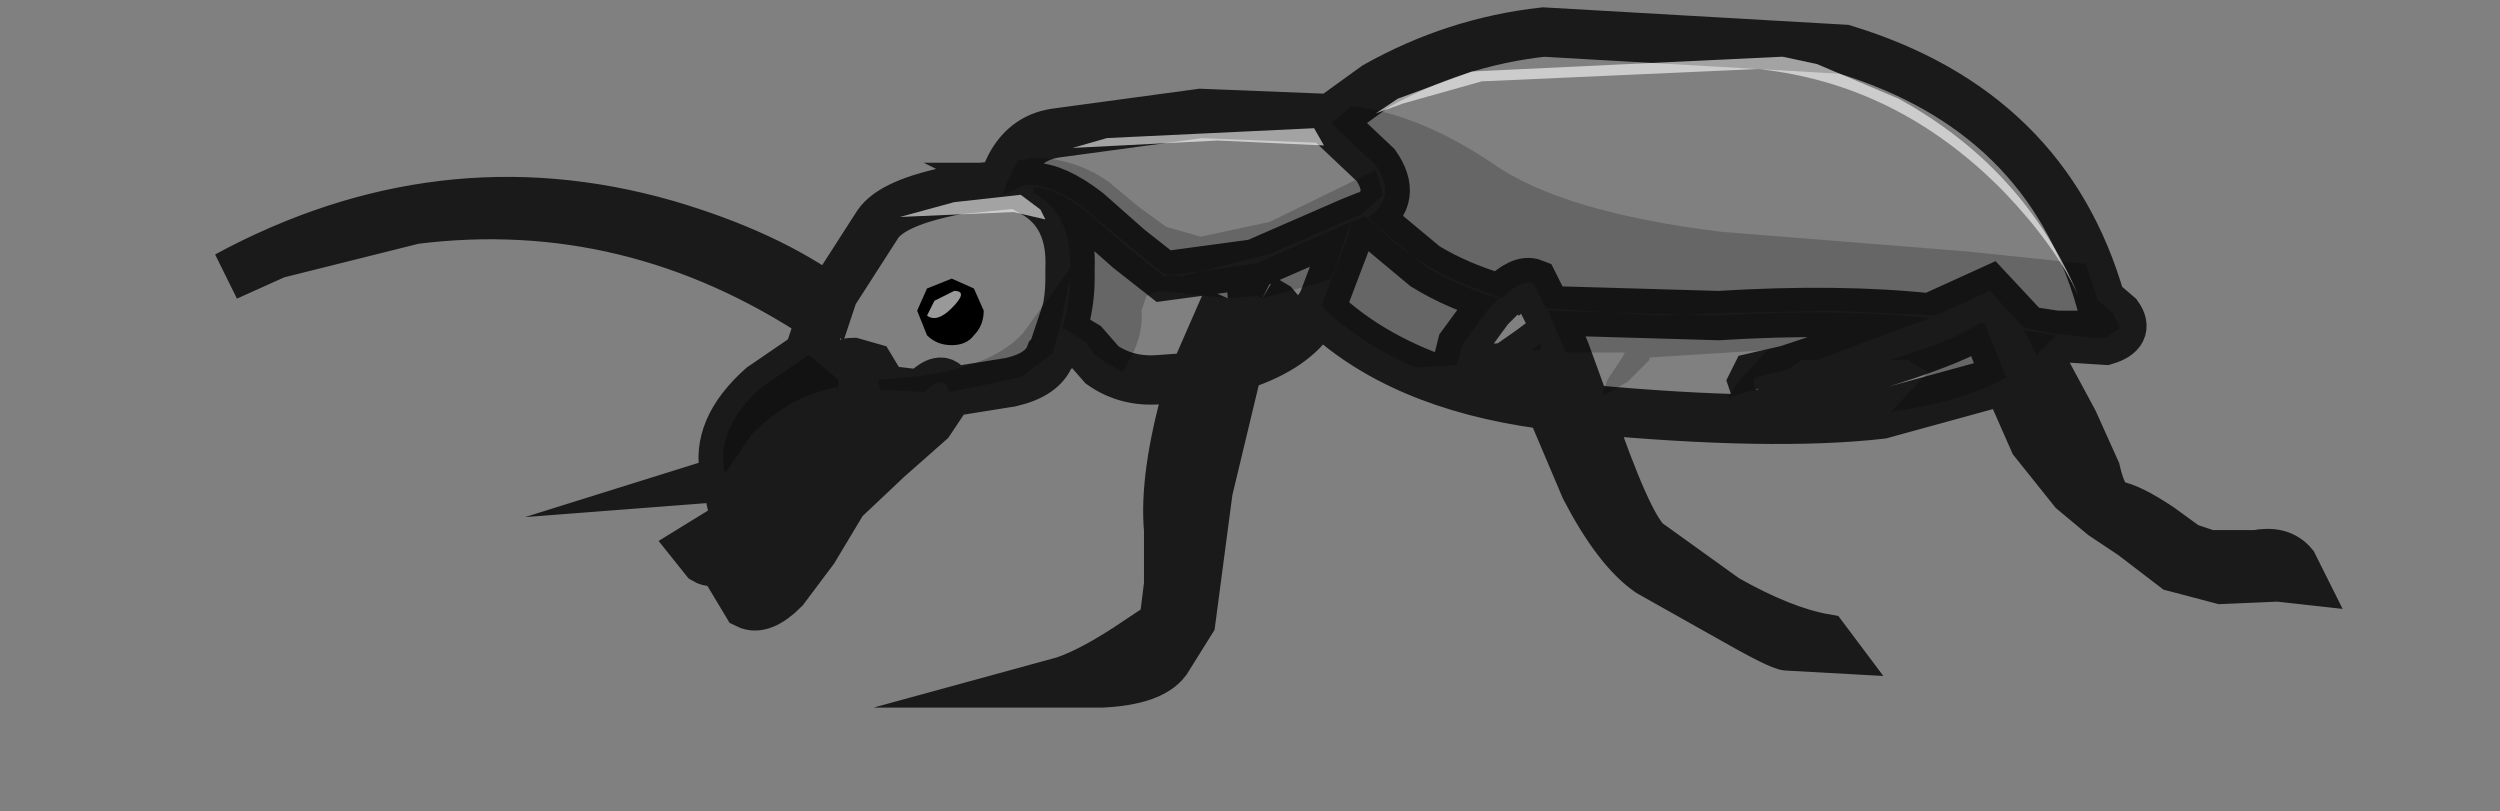 <?xml version="1.0" encoding="UTF-8" standalone="no"?>
<svg xmlns:xlink="http://www.w3.org/1999/xlink" height="16.45px" width="50.7px" xmlns="http://www.w3.org/2000/svg">
  <rect width="100%" height="100%" fill="#808080" stroke="none"/>
  <g transform="matrix(1.0, 0.0, 0.0, 1.0, 25.6, 7.15)">
    <path d="M1.4 -4.65 L2.3 -3.8 Q2.75 -3.15 2.15 -2.75 2.85 -1.95 3.95 -1.45 L4.85 -1.1 Q5.25 -1.5 5.5 -1.4 L5.75 -0.9 8.05 -0.75 9.25 -0.8 11.6 -0.85 13.65 -0.75 14.75 -1.25 15.45 -0.5 15.95 -0.4 16.85 -0.3 17.1 -0.3 17.4 -0.5 17.25 -0.8 16.95 -1.05 16.7 -1.8 14.3 -2.05 9.3 -2.45 Q6.05 -2.85 4.65 -3.85 3.15 -4.85 1.8 -5.0 L1.4 -4.65 1.35 -4.7 1.4 -4.65 M-5.2 -3.4 L-5.15 -3.7 Q-4.85 -4.35 -4.2 -4.45 L-1.25 -4.85 1.25 -4.75 1.35 -4.7 1.4 -4.75 2.3 -5.4 Q3.9 -6.3 5.7 -6.5 L11.8 -6.15 Q15.9 -4.9 17.0 -1.05 L17.35 -0.75 Q17.6 -0.4 17.1 -0.25 L16.3 -0.3 16.15 -0.35 15.75 0.1 16.45 1.4 16.9 2.4 Q17.05 3.05 17.3 3.1 17.6 3.15 18.2 3.55 L18.75 3.95 19.2 4.1 20.15 4.1 Q20.65 4.0 20.9 4.3 L21.05 4.6 20.6 4.55 19.45 4.6 18.5 4.35 17.65 3.7 17.05 3.3 16.45 2.8 15.65 1.8 15.1 0.55 12.55 1.25 Q10.35 1.5 6.6 1.15 7.4 3.5 7.8 3.85 L9.4 5.0 Q10.55 5.65 11.4 5.8 L11.55 6.0 10.65 5.95 Q10.5 5.95 9.45 5.35 L7.85 4.45 Q7.2 4.0 6.55 2.75 L5.85 1.1 5.7 1.05 Q2.75 0.65 1.15 -0.9 L1.05 -0.75 Q0.65 -0.1 -0.4 0.25 L-0.5 0.3 -1.1 2.8 -1.45 5.45 -1.95 6.25 Q-2.25 6.65 -3.25 6.7 L-4.15 6.7 Q-3.6 6.55 -2.75 6.0 L-2.0 5.5 -1.9 4.7 -1.9 3.6 Q-2.0 2.5 -1.5 0.75 L-1.4 0.5 -2.1 0.55 Q-2.75 0.6 -3.25 0.25 L-3.6 -0.15 -4.1 -0.45 -4.25 0.0 -4.1 -0.55 -3.9 -1.5 Q-3.9 -1.0 -4.05 -0.5 L-3.55 -0.2 -3.55 -0.15 -3.4 0.05 -2.85 0.4 Q-2.4 -0.25 -2.45 -0.85 L-2.35 -1.15 -2.1 -1.25 -1.6 -1.2 -0.7 -1.1 -0.1 -1.15 0.0 -1.1 1.1 -1.4 1.4 -1.5 1.8 -2.65 -0.15 -1.8 -2.0 -1.55 -2.7 -2.1 -3.55 -2.85 Q-4.2 -3.35 -4.65 -3.35 L-4.75 -3.35 -4.8 -3.4 -4.75 -3.35 -4.65 -3.3 -4.65 -3.35 -4.65 -3.25 -4.65 -3.3 -4.65 -3.25 Q-3.85 -2.8 -3.9 -1.7 L-4.85 -0.4 Q-5.6 0.45 -7.8 0.55 L-7.75 0.75 -6.85 0.8 Q-6.45 0.4 -6.35 0.8 L-6.75 1.4 -7.6 2.15 -8.5 3.0 -9.1 4.0 -9.7 4.8 Q-10.15 5.25 -10.45 5.1 L-10.6 4.85 -9.95 4.45 Q-9.55 4.1 -9.1 3.35 L-8.7 2.7 -7.7 1.95 -7.1 1.05 -6.9 0.85 -7.75 0.75 -8.05 1.45 Q-8.55 2.2 -9.5 2.4 L-10.0 3.1 -10.55 3.9 Q-11.05 4.35 -11.3 4.2 L-11.5 3.95 -10.85 3.55 -10.0 2.5 -9.95 2.45 -10.6 2.5 -9.8 2.25 -9.6 1.8 -8.8 1.25 -8.8 1.2 -8.6 0.7 -8.6 0.55 -8.6 0.35 Q-8.5 0.2 -8.3 0.2 L-7.95 0.3 -7.8 0.55 -7.95 0.3 -8.3 0.2 Q-8.5 0.2 -8.6 0.35 L-8.6 0.55 -9.2 0.05 -8.95 -0.7 Q-12.8 -3.25 -17.2 -2.7 L-20.0 -2.0 -21.0 -1.55 Q-16.65 -3.9 -12.1 -2.6 -10.05 -2.0 -8.75 -1.05 L-8.7 -1.2 -7.8 -2.6 Q-7.5 -3.05 -6.2 -3.3 L-5.2 -3.4 -5.25 -3.2 -4.8 -3.4 -4.7 -3.4 Q-4.3 -3.4 -3.7 -3.0 L-2.8 -2.25 -2.0 -1.6 -1.65 -1.55 0.15 -2.0 2.0 -2.8 2.45 -3.2 2.3 -3.7 0.15 -2.65 -1.25 -2.35 -1.95 -2.55 -2.5 -2.95 -3.1 -3.45 Q-3.8 -3.95 -4.65 -3.95 L-4.95 -3.9 -5.2 -3.4 M2.1 -2.75 L2.05 -2.75 1.8 -2.65 1.75 -2.4 1.2 -0.95 1.15 -0.9 1.2 -0.95 Q1.95 -0.2 3.1 0.3 L3.95 0.25 4.05 -0.15 4.6 -0.9 4.8 -1.1 Q3.95 -1.35 3.3 -1.75 L2.1 -2.75 2.15 -2.75 2.1 -2.75 M-4.3 0.05 Q-4.45 0.45 -5.1 0.6 L-6.35 0.8 -5.85 0.7 -4.9 0.5 -4.3 0.05 M-0.5 0.3 L-0.45 -0.15 Q-0.4 -0.65 0.25 -0.6 L0.5 -0.65 0.25 -0.95 0.0 -1.1 0.25 -0.95 0.5 -0.65 0.25 -0.6 Q-0.4 -0.65 -0.45 -0.15 L-0.5 0.3 M4.85 -1.1 L4.8 -1.1 4.85 -1.1 M5.65 -0.05 L5.65 -0.2 5.45 -0.05 5.65 -0.05 5.85 1.1 5.65 -0.05 M5.8 -0.85 L5.75 -0.9 5.8 -0.85 6.15 0.0 7.35 0.0 7.3 0.1 7.0 0.55 6.9 0.85 6.95 0.85 7.4 0.6 7.85 0.15 7.85 0.1 10.25 -0.05 10.2 0.0 9.65 0.6 9.45 0.9 9.5 0.95 9.5 0.9 10.0 0.75 9.95 0.6 10.0 0.5 10.65 0.35 10.95 0.15 11.25 0.15 12.45 -0.3 13.55 -0.7 Q11.7 -0.9 9.25 -0.75 L5.8 -0.85 M13.65 -0.75 L13.55 -0.7 13.65 -0.75 M15.1 0.5 L15.0 0.3 14.65 -0.6 14.55 -0.6 Q14.15 -0.3 12.75 0.15 L13.1 0.15 13.5 0.4 12.75 1.2 Q14.2 1.0 15.1 0.5 L15.1 0.55 15.1 0.5 M16.15 -0.35 L16.1 -0.35 16.15 -0.35 M14.65 -0.6 L14.6 -0.65 14.55 -0.6 14.6 -0.65 14.65 -0.6 M16.1 -0.35 L15.45 -0.45 15.6 -0.15 15.7 0.05 16.1 -0.35 M15.75 0.1 L15.7 0.05 15.75 0.1 M15.45 -0.5 L15.45 -0.45 15.45 -0.5 M-8.75 -1.05 L-8.95 -0.7 -8.75 -1.05 M-6.8 -0.35 Q-6.6 -0.15 -6.3 -0.15 -6.0 -0.15 -5.85 -0.35 -5.65 -0.55 -5.65 -0.85 L-5.85 -1.3 -6.3 -1.5 -6.8 -1.3 -7.0 -0.85 -6.8 -0.35 M-4.1 -0.45 L-4.05 -0.5 -4.1 -0.45 M-6.9 0.85 L-6.85 0.8 -6.9 0.85 M-9.5 2.4 L-9.6 2.4 -9.95 2.45 -9.6 2.4 -9.5 2.4 M-0.7 -1.1 L-1.4 0.5 -0.7 -1.1 M3.95 0.25 L4.3 0.35 4.95 0.3 5.45 -0.05 4.95 0.3 4.3 0.35 3.95 0.25 M6.6 1.15 L6.55 1.1 6.15 0.0 6.55 1.1 6.6 1.15 M10.0 0.75 L10.0 0.8 Q10.2 1.0 10.7 0.8 L12.75 0.15 10.7 0.8 Q10.2 1.0 10.0 0.8 L10.0 0.75 M11.25 0.15 L10.65 0.35 11.25 0.15 M-9.8 2.25 Q-9.15 1.85 -8.8 1.25 -9.15 1.85 -9.8 2.25" fill="#ffffff" fill-opacity="0.0" fill-rule="evenodd" stroke="none"/>
    <path d="M2.15 -2.75 Q2.75 -3.15 2.3 -3.8 L1.4 -4.65 1.8 -5.0 Q3.15 -4.85 4.65 -3.85 6.05 -2.85 9.3 -2.45 L14.3 -2.05 16.7 -1.8 16.95 -1.05 17.25 -0.8 17.4 -0.5 17.1 -0.3 16.85 -0.3 15.95 -0.4 15.45 -0.5 14.75 -1.25 13.65 -0.75 11.6 -0.85 9.25 -0.8 8.05 -0.75 5.75 -0.9 5.5 -1.4 Q5.25 -1.5 4.85 -1.1 L3.95 -1.45 Q2.85 -1.95 2.15 -2.75 M-5.2 -3.4 L-4.95 -3.9 -4.65 -3.95 Q-3.8 -3.95 -3.1 -3.45 L-2.5 -2.95 -1.95 -2.55 -1.25 -2.35 0.15 -2.65 2.3 -3.7 2.45 -3.2 2.0 -2.8 0.15 -2.0 -1.65 -1.55 -2.0 -1.6 -2.8 -2.25 -3.7 -3.0 Q-4.3 -3.4 -4.7 -3.4 L-4.8 -3.4 -5.25 -3.2 -5.2 -3.4 M-4.65 -3.35 Q-4.2 -3.35 -3.55 -2.85 L-2.7 -2.1 -2.0 -1.55 -0.15 -1.8 1.8 -2.65 2.05 -2.75 2.1 -2.75 3.3 -1.75 Q3.95 -1.35 4.8 -1.1 L4.6 -0.9 4.05 -0.15 3.95 0.25 3.1 0.3 Q1.95 -0.2 1.2 -0.95 L1.75 -2.4 1.8 -2.65 1.4 -1.5 1.1 -1.4 0.0 -1.1 -0.1 -1.15 -0.7 -1.1 -1.6 -1.2 -2.1 -1.25 -2.35 -1.15 -2.45 -0.85 Q-2.4 -0.25 -2.85 0.4 L-3.4 0.05 -3.55 -0.15 -3.55 -0.2 -4.05 -0.5 Q-3.9 -1.0 -3.9 -1.5 L-4.1 -0.55 -4.25 0.0 -4.3 0.05 -4.9 0.5 -5.85 0.7 -6.35 0.8 Q-6.45 0.4 -6.85 0.8 L-7.75 0.75 -7.8 0.55 Q-5.6 0.45 -4.85 -0.4 L-3.9 -1.7 Q-3.85 -2.8 -4.65 -3.25 L-4.65 -3.35 M5.45 -0.05 L5.65 -0.2 5.65 -0.05 5.45 -0.05 M5.8 -0.85 L9.25 -0.75 Q11.7 -0.9 13.55 -0.7 L12.45 -0.3 11.25 0.15 10.95 0.15 10.65 0.35 10.0 0.5 9.95 0.6 10.0 0.75 9.5 0.9 9.5 0.95 9.45 0.9 9.65 0.6 10.2 0.0 10.25 -0.05 7.85 0.1 7.85 0.15 7.4 0.6 6.95 0.85 6.9 0.85 7.0 0.55 7.3 0.1 7.35 0.0 6.15 0.0 5.8 -0.85 M12.75 0.15 Q14.15 -0.3 14.55 -0.6 L14.65 -0.6 15.0 0.3 15.1 0.5 Q14.2 1.0 12.75 1.2 L13.5 0.4 13.1 0.15 12.75 0.15 M15.45 -0.45 L16.1 -0.35 15.7 0.05 15.6 -0.15 15.45 -0.45 M-3.9 -1.5 L-3.9 -1.7 -3.9 -1.5" fill="#000000" fill-opacity="0.2" fill-rule="evenodd" stroke="none"/>
    <path d="M-8.6 0.7 Q-9.55 0.85 -10.35 1.65 L-10.9 2.45 Q-11.1 1.55 -10.15 0.7 L-9.2 0.05 -8.6 0.55 -8.6 0.7" fill="#000000" fill-opacity="0.298" fill-rule="evenodd" stroke="none"/>
    <path d="M-6.8 -0.35 L-7.0 -0.85 -6.8 -1.3 -6.3 -1.5 -5.85 -1.3 -5.65 -0.85 Q-5.65 -0.55 -5.85 -0.35 -6.0 -0.15 -6.3 -0.15 -6.6 -0.15 -6.8 -0.35" fill="#000000" fill-rule="evenodd" stroke="none"/>
    <path d="M1.4 -4.65 L2.3 -3.8 Q2.75 -3.15 2.15 -2.75 L2.1 -2.75 2.05 -2.75 1.8 -2.65 -0.15 -1.8 -2.0 -1.55 -2.7 -2.1 -3.55 -2.85 Q-4.2 -3.35 -4.65 -3.35 L-4.65 -3.3 -4.75 -3.35 -4.65 -3.35 M4.85 -1.1 Q5.25 -1.5 5.5 -1.4 L5.75 -0.9 5.8 -0.85 9.25 -0.75 Q11.7 -0.9 13.55 -0.7 L13.65 -0.75 14.75 -1.25 15.45 -0.5 15.45 -0.45 16.1 -0.35 16.15 -0.35 15.75 0.1 16.45 1.4 16.9 2.4 Q17.05 3.05 17.3 3.1 17.6 3.15 18.2 3.55 L18.75 3.95 19.2 4.1 20.15 4.1 Q20.65 4.0 20.9 4.3 L21.05 4.6 20.6 4.55 19.45 4.6 18.5 4.35 17.65 3.7 17.05 3.3 16.45 2.8 15.65 1.8 15.1 0.55 12.55 1.25 Q10.35 1.5 6.6 1.15 7.4 3.5 7.8 3.85 L9.4 5.0 Q10.55 5.65 11.4 5.8 L11.55 6.0 10.65 5.95 Q10.5 5.95 9.45 5.35 L7.85 4.45 Q7.2 4.0 6.55 2.75 L5.85 1.1 5.7 1.05 Q2.75 0.65 1.15 -0.9 L1.05 -0.75 Q0.65 -0.1 -0.4 0.25 L-0.5 0.3 -1.1 2.8 -1.45 5.45 -1.95 6.25 Q-2.25 6.65 -3.25 6.7 L-4.15 6.7 Q-3.6 6.55 -2.75 6.0 L-2.0 5.5 -1.9 4.7 -1.9 3.6 Q-2.0 2.5 -1.5 0.75 L-1.4 0.5 -2.1 0.55 Q-2.75 0.6 -3.25 0.25 L-3.6 -0.15 -4.1 -0.45 -4.25 0.0 -4.3 0.05 Q-4.45 0.45 -5.1 0.6 L-6.35 0.8 -6.75 1.4 -7.6 2.15 -8.5 3.0 -9.1 4.0 -9.7 4.8 Q-10.15 5.25 -10.45 5.1 L-10.6 4.85 -9.95 4.45 Q-9.55 4.1 -9.1 3.35 L-8.7 2.7 -7.7 1.95 -7.1 1.05 -6.9 0.85 -7.75 0.75 -8.05 1.45 Q-8.55 2.2 -9.5 2.4 L-10.0 3.1 -10.55 3.9 Q-11.05 4.35 -11.3 4.2 L-11.5 3.95 -10.85 3.55 -10.0 2.5 -9.95 2.45 -10.6 2.5 -9.8 2.25 -9.6 1.8 -8.8 1.25 -8.8 1.2 -8.6 0.7 Q-9.55 0.85 -10.35 1.65 L-10.9 2.45 Q-11.1 1.55 -10.15 0.7 L-9.2 0.05 -8.95 -0.7 Q-12.8 -3.25 -17.2 -2.7 L-20.0 -2.0 -21.0 -1.55 Q-16.65 -3.9 -12.1 -2.6 -10.05 -2.0 -8.75 -1.05 L-8.7 -1.2 -7.8 -2.6 Q-7.5 -3.05 -6.2 -3.3 L-5.2 -3.4 -5.15 -3.7 Q-4.85 -4.35 -4.2 -4.45 L-1.25 -4.85 1.25 -4.75 1.35 -4.7 1.4 -4.75 2.3 -5.4 Q3.9 -6.3 5.7 -6.5 L11.8 -6.15 Q15.9 -4.9 17.0 -1.05 L17.35 -0.75 Q17.6 -0.4 17.1 -0.25 L16.3 -0.3 16.15 -0.35 M1.4 -4.65 L1.35 -4.7 M-4.8 -3.4 L-4.75 -3.35 M1.2 -0.95 L1.75 -2.4 1.8 -2.65 M0.0 -1.1 L0.25 -0.95 0.5 -0.65 0.25 -0.6 Q-0.4 -0.65 -0.45 -0.15 L-0.5 0.3 M1.15 -0.9 L1.2 -0.95 M3.95 0.25 L4.05 -0.15 4.6 -0.9 4.8 -1.1 Q3.95 -1.35 3.3 -1.75 L2.1 -2.75 M4.8 -1.1 L4.85 -1.1 M5.65 -0.05 L5.65 -0.2 5.45 -0.05 4.95 0.3 4.3 0.35 3.95 0.25 M5.65 -0.05 L5.85 1.1 M5.8 -0.85 L6.15 0.0 6.55 1.1 6.6 1.15 M10.0 0.75 L9.95 0.6 10.0 0.5 10.65 0.35 11.25 0.15 12.45 -0.3 13.55 -0.7 M15.1 0.5 L15.0 0.3 14.65 -0.6 14.55 -0.6 Q14.15 -0.3 12.75 0.15 L10.7 0.8 Q10.2 1.0 10.0 0.8 L10.0 0.75 M15.1 0.5 L15.1 0.55 M14.55 -0.6 L14.6 -0.65 14.65 -0.6 M15.7 0.05 L15.75 0.1 M15.7 0.05 L15.6 -0.15 15.45 -0.45 M-8.95 -0.7 L-8.75 -1.05 M-4.65 -3.3 L-4.65 -3.25 Q-3.85 -2.8 -3.9 -1.7 L-3.9 -1.5 Q-3.9 -1.0 -4.05 -0.5 L-4.1 -0.45 M-0.7 -1.1 L-0.1 -1.15 0.0 -1.1 M-6.35 0.8 Q-6.45 0.4 -6.85 0.8 L-6.9 0.85 M-7.8 0.55 L-7.75 0.75 M-8.6 0.55 L-8.6 0.35 Q-8.5 0.2 -8.3 0.2 L-7.95 0.3 -7.8 0.55 M-8.6 0.55 L-8.6 0.7 M-9.95 2.45 L-9.6 2.4 -9.5 2.4 M-9.2 0.05 L-8.6 0.55 M-8.8 1.25 Q-9.15 1.85 -9.8 2.25 M-1.4 0.5 L-0.7 -1.1" fill="none" stroke="#000000" stroke-linecap="butt" stroke-linejoin="miter-clip" stroke-miterlimit="10.0" stroke-opacity="0.8" stroke-width="1.0"/>
    <path d="M4.45 -5.5 L2.85 -5.05 2.3 -4.85 2.75 -5.15 4.25 -5.7 10.55 -6.0 11.25 -5.85 12.9 -5.15 Q15.45 -3.75 16.55 -1.15 16.1 -2.15 15.05 -3.25 12.9 -5.45 10.05 -5.75 L4.45 -5.5 M1.25 -4.2 L-0.9 -4.3 -3.85 -4.15 -3.15 -4.35 1.05 -4.55 1.25 -4.2 M-6.25 -3.05 L-4.9 -3.2 -4.5 -2.9 -4.4 -2.7 -5.05 -2.85 -7.35 -2.75 -6.25 -3.05 M-6.25 -1.25 Q-5.95 -1.25 -6.3 -0.9 -6.6 -0.6 -6.8 -0.75 L-6.65 -1.05 -6.25 -1.25" fill="#ffffff" fill-opacity="0.6" fill-rule="evenodd" stroke="none"/>
  </g>
</svg>
